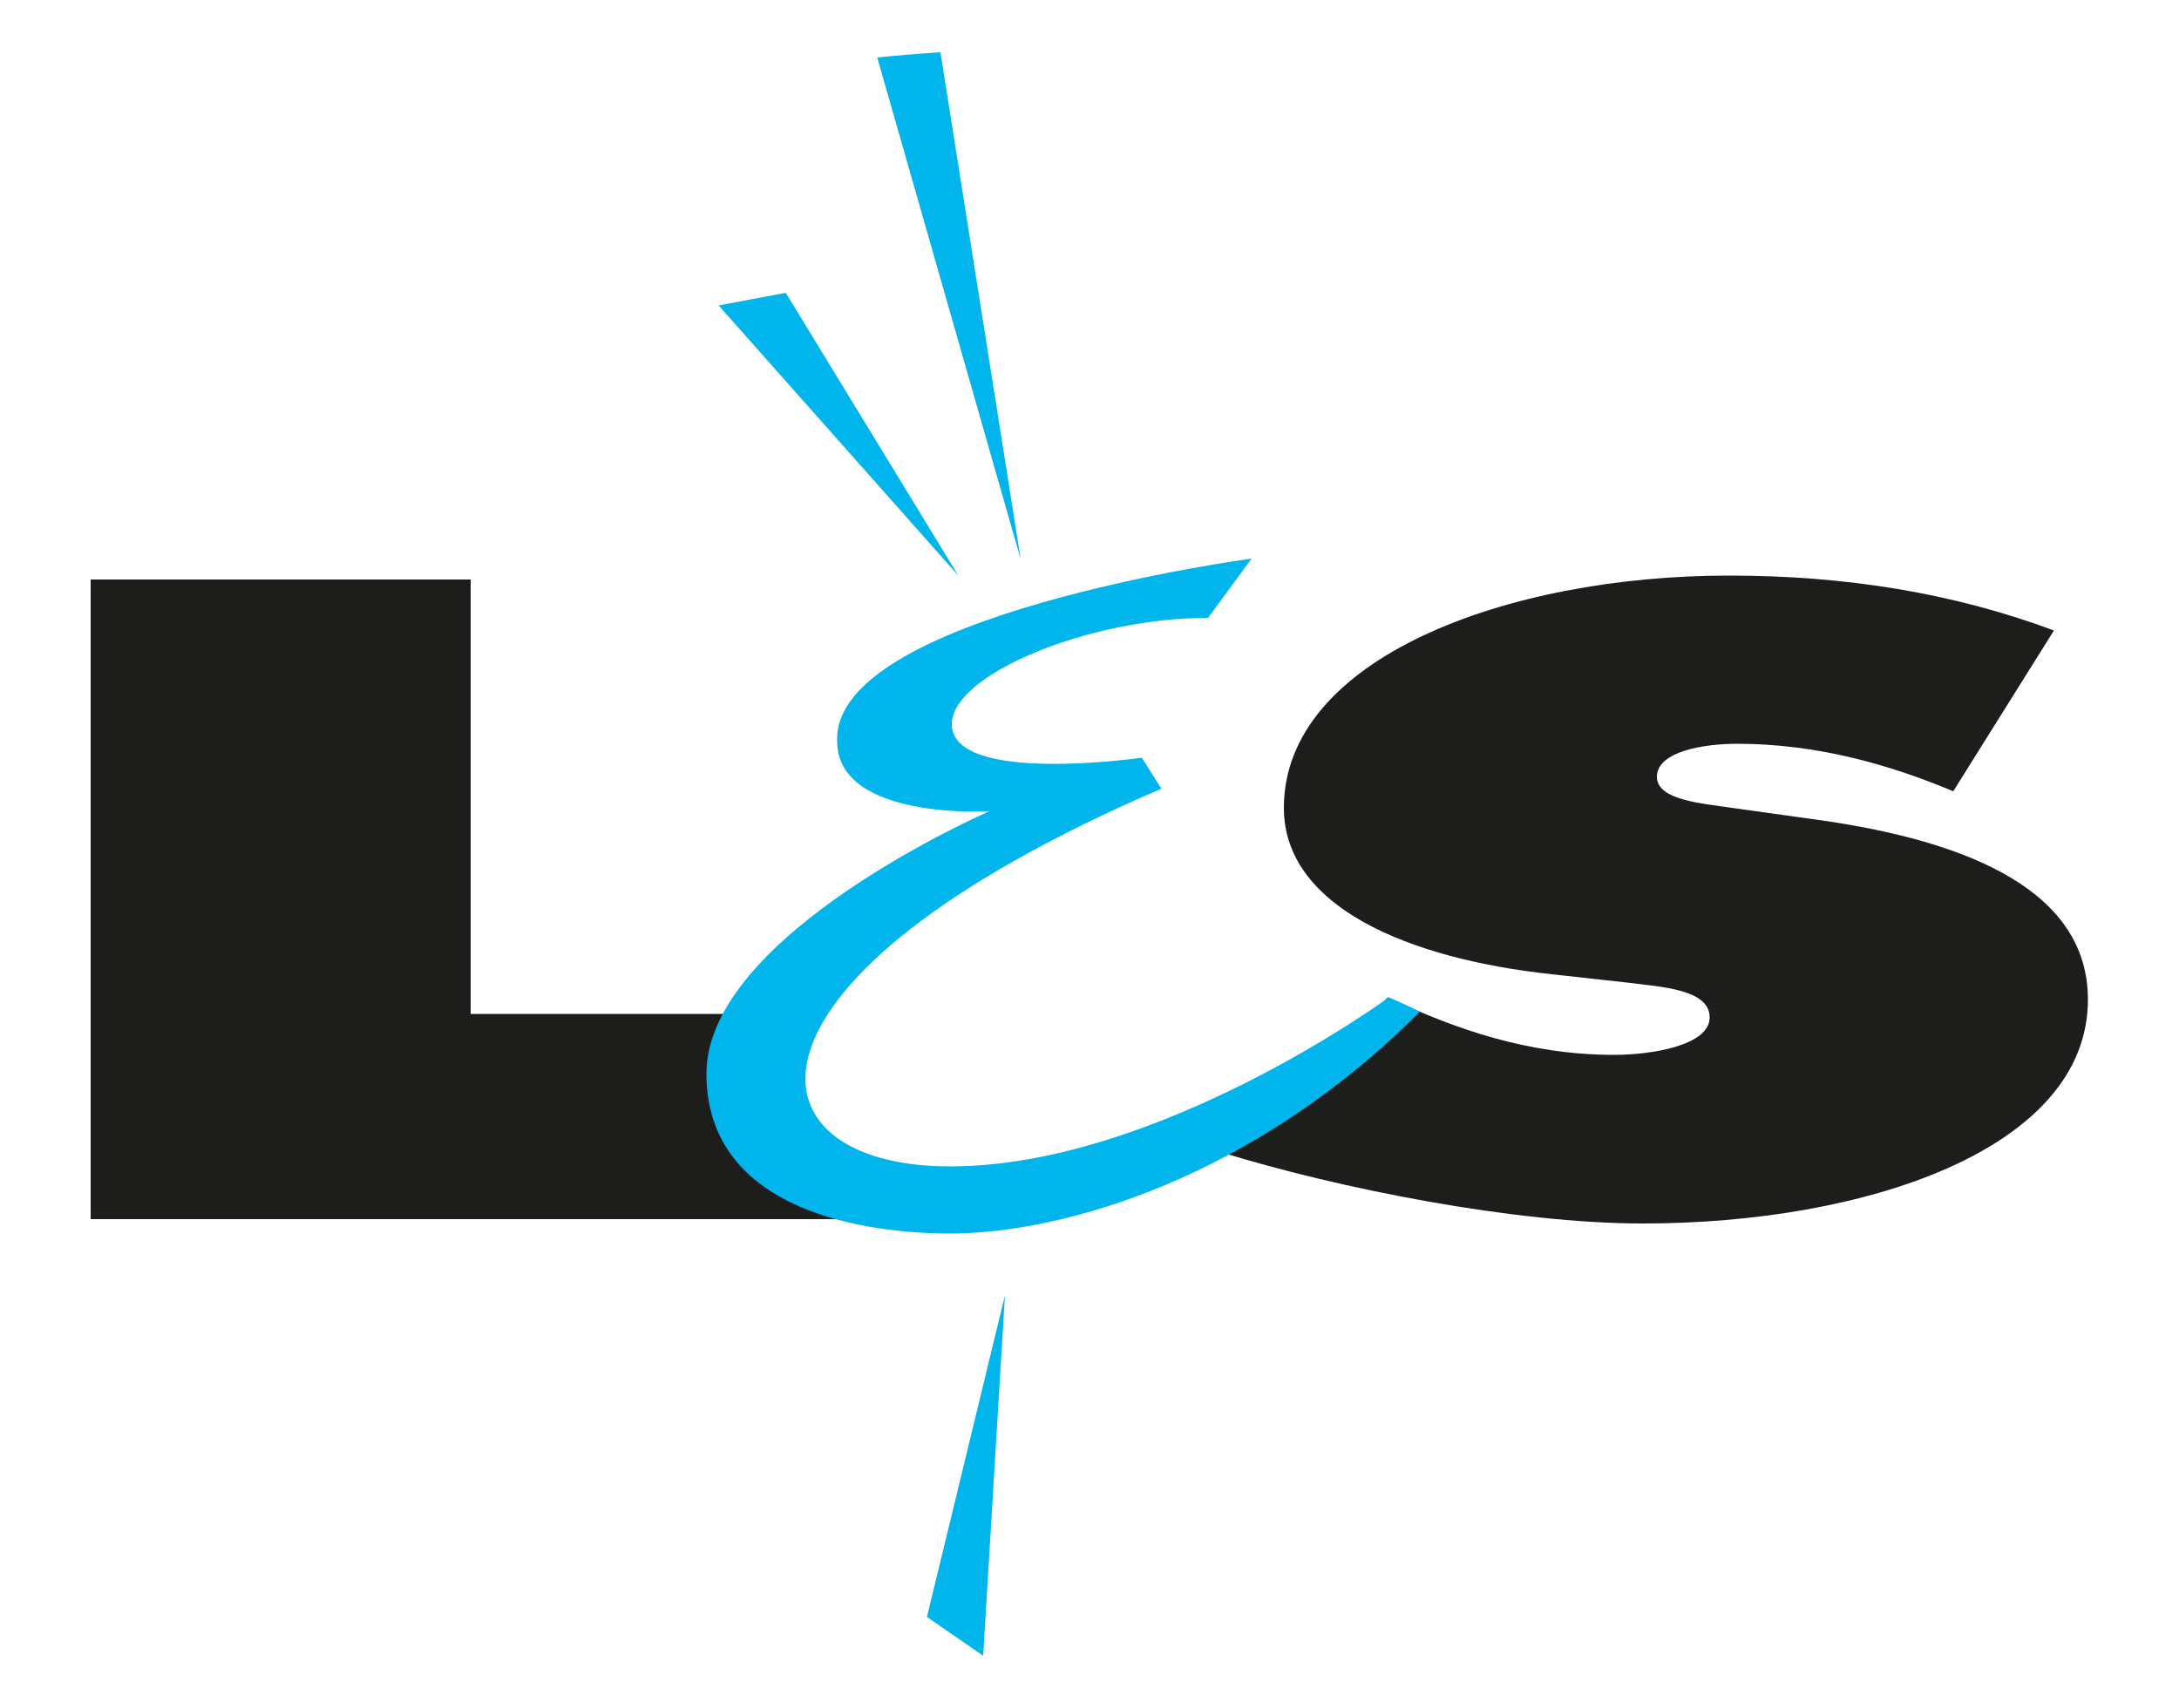 <?xml version="1.0" encoding="utf-8"?>
<!-- Generator: Adobe Illustrator 21.0.2, SVG Export Plug-In . SVG Version: 6.00 Build 0)  -->
<svg version="1.1" id="Calque_1" xmlns="http://www.w3.org/2000/svg" xmlns:xlink="http://www.w3.org/1999/xlink" x="0px" y="0px"
	 viewBox="0 0 500 392" style="enable-background:new 0 0 500 392;" xml:space="preserve">
<style type="text/css">
	.st0{fill:#1D1D1B;}
	.st1{fill:#00B4EC;}
</style>
<path class="st0" d="M280.4,264.5c26.5,8.2,67,16.3,96.6,16.3c50.9,0,102.1-17,102.1-51.4c0-24.4-26.2-36.3-62.4-41.3l-19.4-2.7
	c-6.5-1-17.1-1.7-17.1-7.1c0-5.9,10.9-7.6,18.4-7.6c18.4,0,35,4.8,49.6,10.9l23.1-36.9c-23.1-8.6-47.7-12.6-74.6-12.6
	c-51.2,0-102.1,19.1-102.1,53.3c0,22.5,28.1,34.6,61.5,38.2l17.2,1.9c7.8,1,19,1.5,19,8c0,6.5-13.5,8.6-21.9,8.6
	c-19.6,0-36.6-5.9-51.9-13.2L280.4,264.5z"/>
<polygon class="st0" points="20.8,279.8 198,279.8 174.4,232.7 108,232.7 108,133 20.8,133 "/>
<path class="st1" d="M325.8,232.2c-38,38.2-81.9,50.9-107.8,50.9c-18.5,0-55.9-4.7-55.9-36.7c0-32,64.9-60.2,64.9-60.2
	s-34.9,2.1-34.9-16.1c-1.2-29,95.1-41.9,95.1-41.9l-10,13.6c-27.4,0-58.8,13-58.8,24.4c0,14,43.6,7.7,43.6,7.7l4.5,7.1
	c-102.3,44-96.3,86.7-48.5,86.7c47.8,0,100.7-38.8,100.7-38.8S323.5,231,325.8,232.2"/>
<path class="st1" d="M215.8,12c-4.9,0.3-9.7,0.7-14.5,1.2l32.9,115.1L215.8,12z"/>
<polygon class="st1" points="180.3,67.2 164.9,70.1 219.9,132.1 "/>
<polygon class="st1" points="212.7,371.1 225.6,380 230.6,297.3 "/>
</svg>
